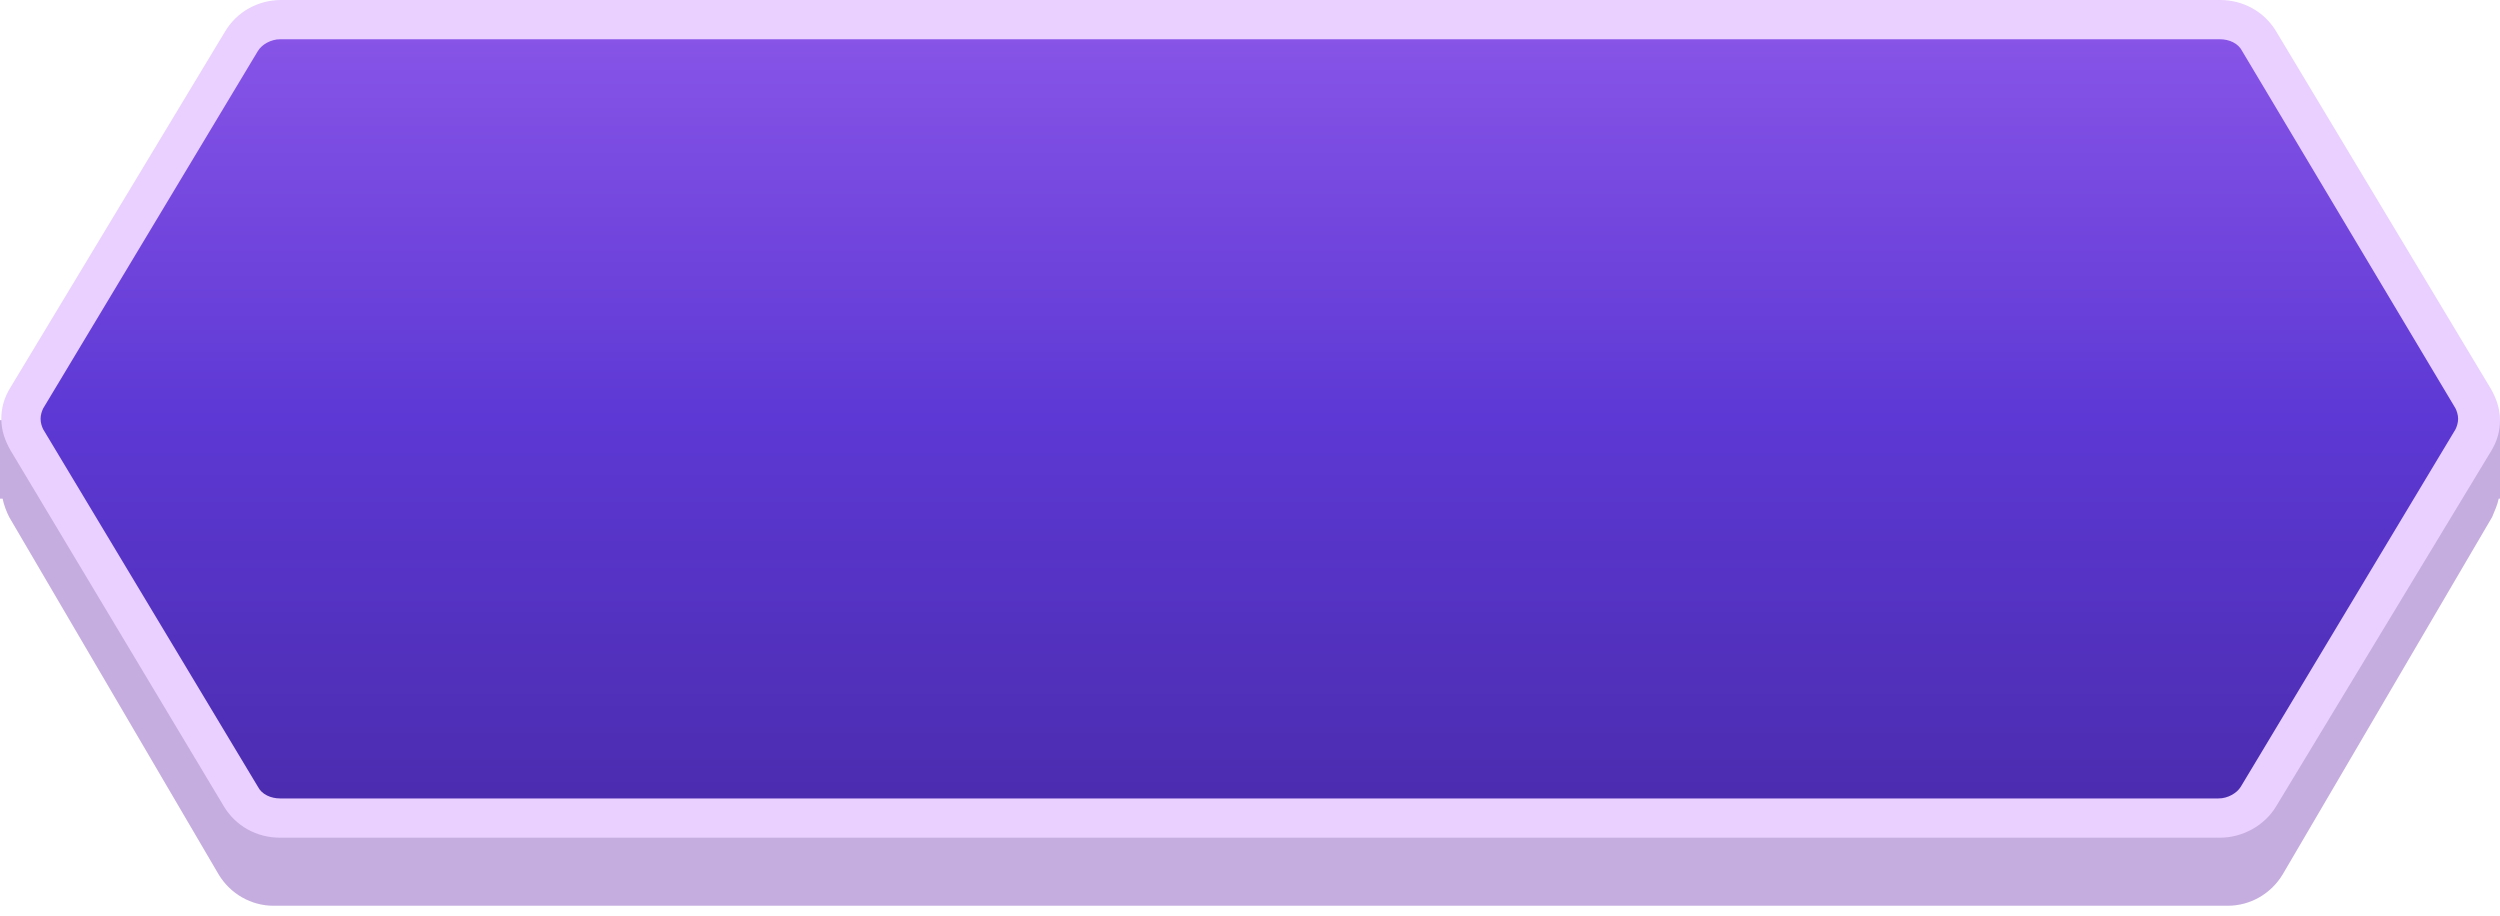 <svg xmlns="http://www.w3.org/2000/svg" width="191" height="70" viewBox="0 0 191 70">
    <defs>
        <linearGradient id="a" x1="50.002%" x2="50.002%" y1=".374%" y2="99.594%">
            <stop offset="0%" stop-color="#8955E8"/>
            <stop offset="50.15%" stop-color="#5D38D4"/>
            <stop offset="100%" stop-color="#4B2CAE"/>
        </linearGradient>
    </defs>
    <g fill="none" fill-rule="evenodd">
        <path fill="#C6ADDF" d="M190.9 38.1c-.1.5-.3.9-.5 1.4l-16 27.3c-.9 1.5-2.5 2.4-4.2 2.4H20.9c-1.7 0-3.3-.9-4.2-2.4L.7 39.5c-.2-.4-.4-.9-.5-1.4H0v-6h2.2L16.8 7.5c.8-1.5 2.4-2.4 4.1-2.4h149.3c1.7 0 3.3.9 4.2 2.4l14.4 24.6h2.2v6h-.1z"/>
        <path fill="url(#a)" d="M189 30.4L172.6 3.1c-.6-1-1.8-1.6-3-1.6H21.4c-1.2 0-2.4.6-3 1.6L2.1 30.4c-.3.5-.4 1-.4 1.6 0 .6.2 1.1.4 1.6l16.4 27.3c.6 1 1.8 1.6 3 1.6h148.1c1.2 0 2.4-.6 3-1.6L189 33.6c.3-.5.4-1 .4-1.6 0-.6-.1-1.1-.4-1.6z"/>
        <path fill="#E9D0FF" fill-rule="nonzero" d="M169.6 64H21.4c-1.8 0-3.4-.9-4.3-2.4L.8 34.4C.4 33.7.1 32.9.1 32c0-.8.2-1.6.7-2.4L17.2 2.4C18.1.9 19.7 0 21.5 0h148.1c1.8 0 3.4.9 4.3 2.4l16.4 27.3c.4.7.7 1.5.7 2.4 0 .8-.2 1.6-.7 2.4l-16.4 27.1c-.9 1.5-2.6 2.4-4.3 2.4zM21.4 3c-.7 0-1.4.4-1.7.9L3.3 31.2c-.1.2-.2.5-.2.8 0 .3.1.6.2.8l16.4 27.3c.3.6 1 .9 1.7.9h148.1c.7 0 1.4-.4 1.7-.9l16.4-27.3c.1-.2.2-.5.2-.8 0-.3-.1-.6-.2-.8L171.3 3.9c-.3-.6-1-.9-1.7-.9H21.4z"/>
    </g>
</svg>
